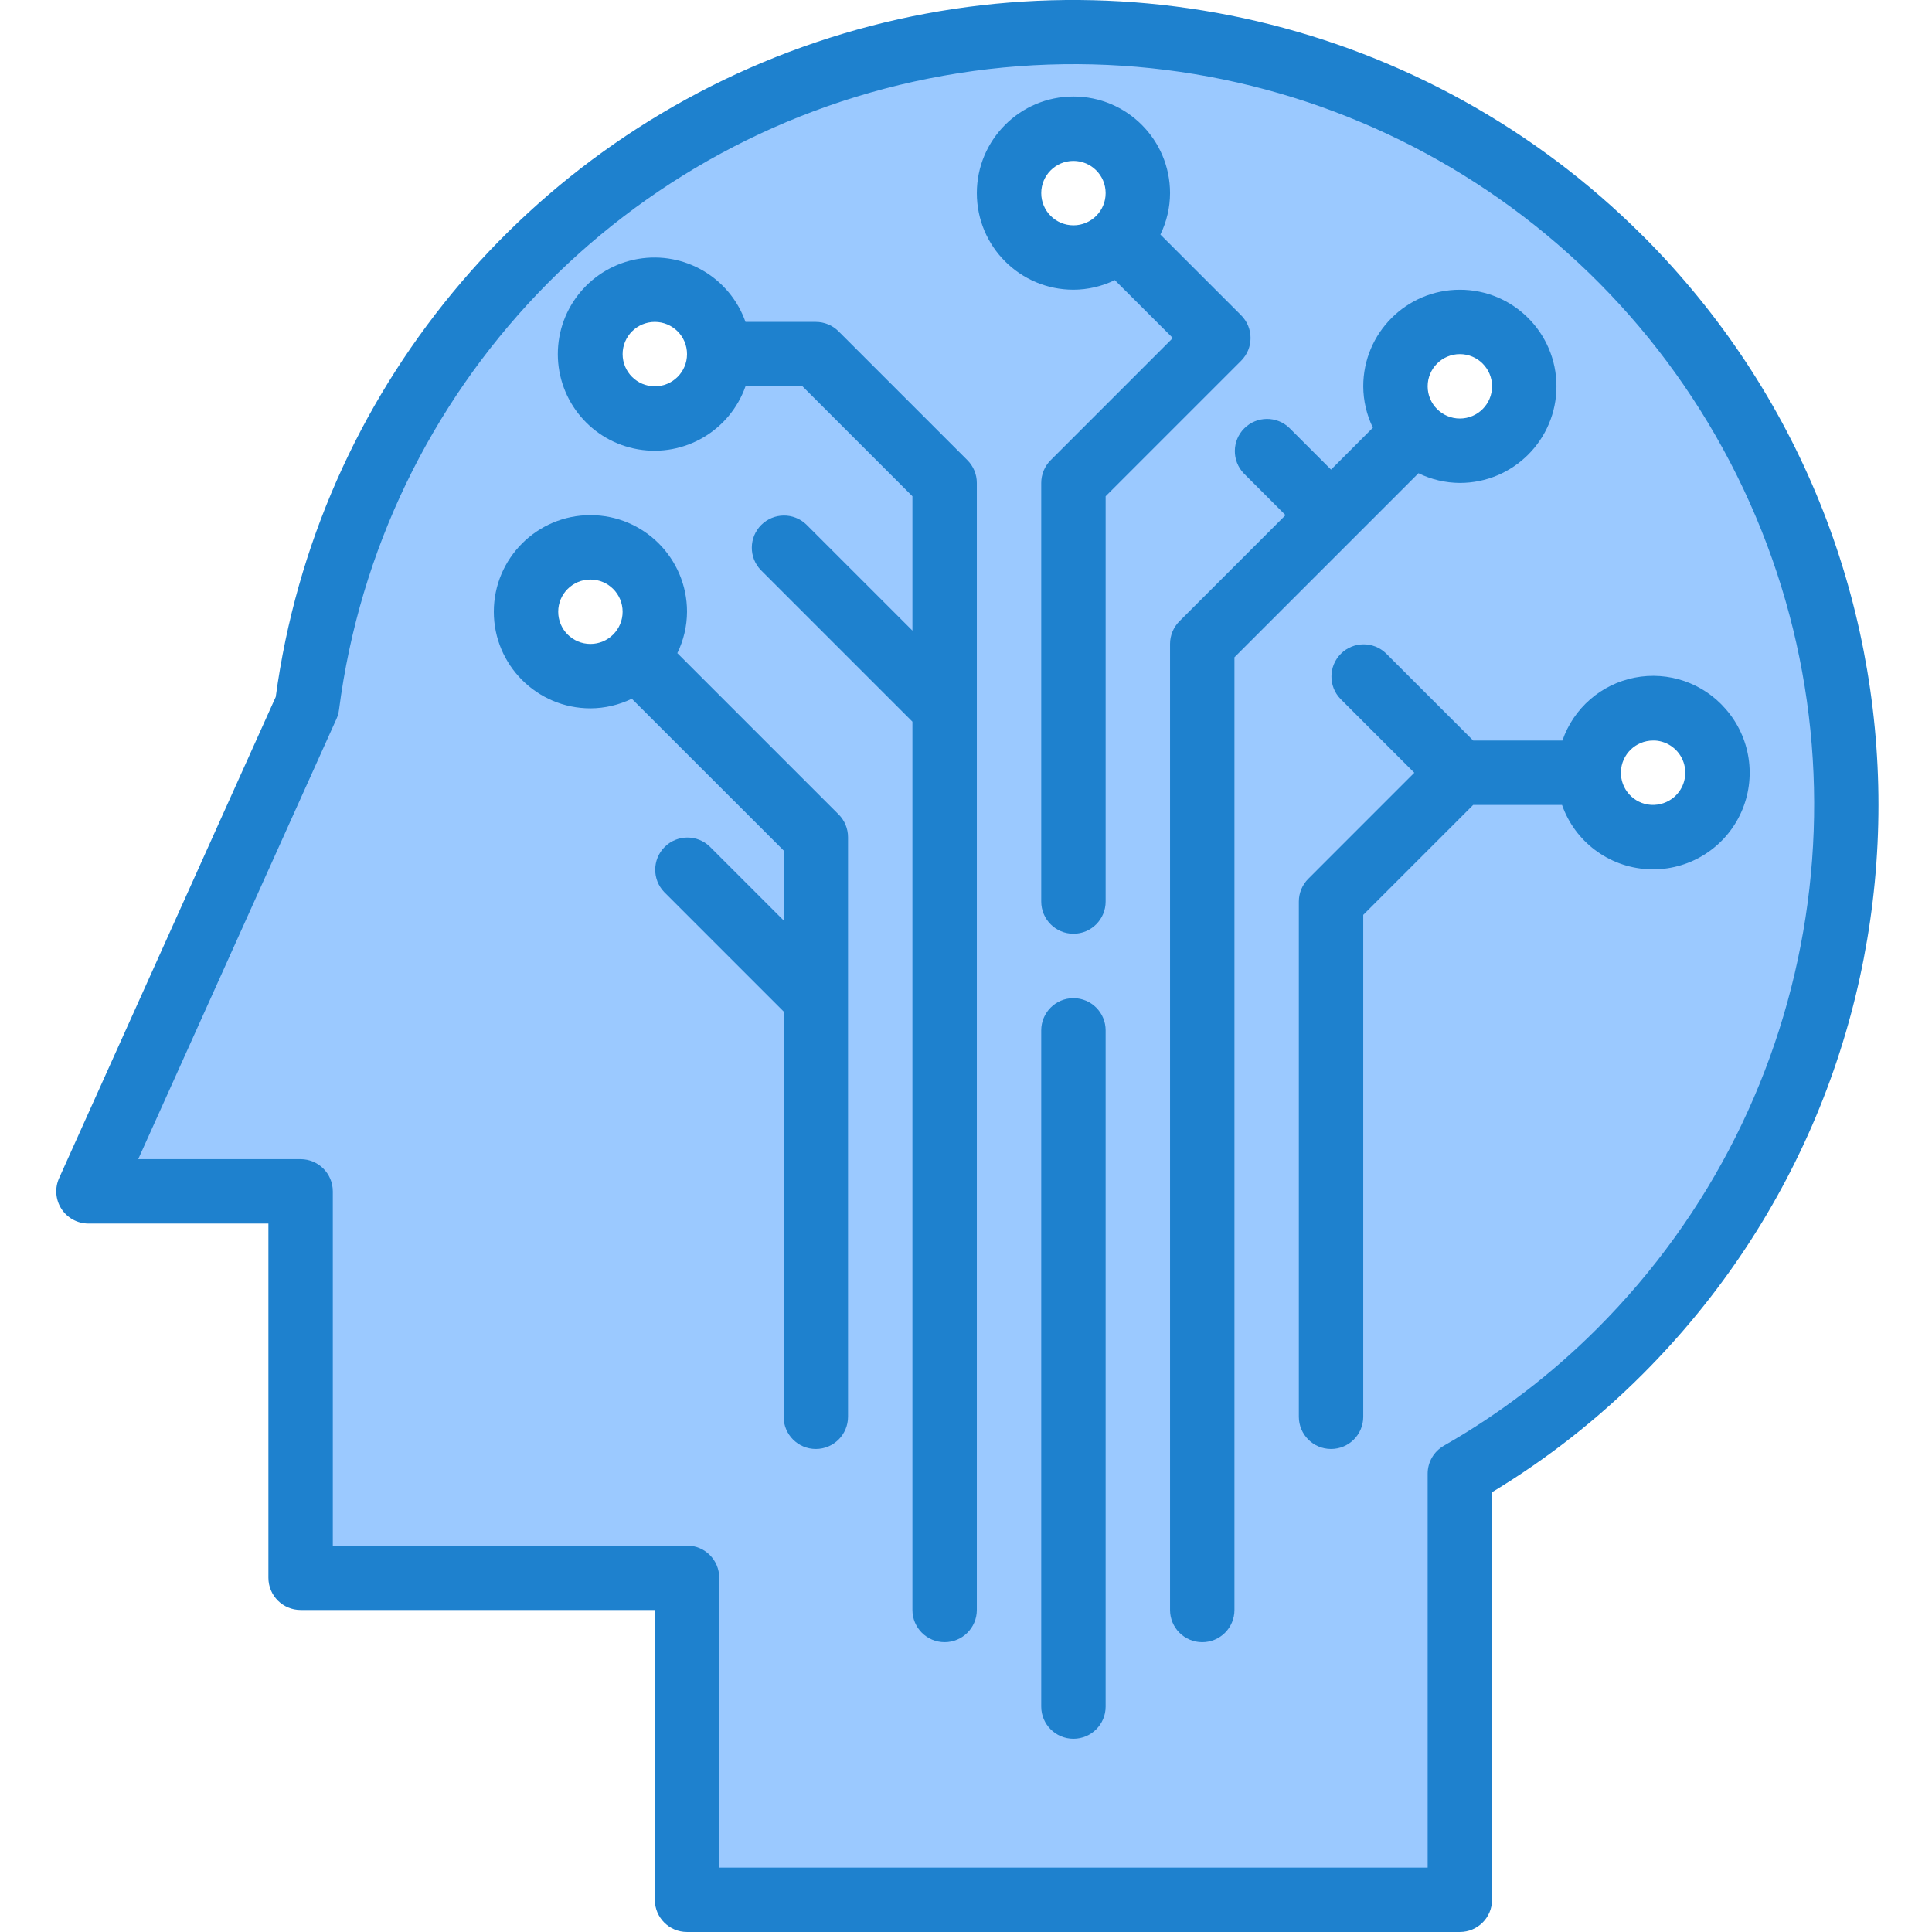 <svg height="479pt" viewBox="-13 0 479 479.978" width="479pt" xmlns="http://www.w3.org/2000/svg"><path d="m388.953 64.219c-51.746-51.738-128.402-69.562-197.668-45.965s-119.094 84.516-128.492 157.086l-54.32 120.637h52.719v96h96v80h192v-105.84c14.547-8.32 27.918-18.543 39.762-30.398 74.973-74.98 74.973-196.539 0-271.52zm-39.762 15.758c8.836 0 16 7.164 16 16 0 8.84-7.164 16-16 16-8.836 0-16-7.16-16-16 0-8.836 7.164-16 16-16zm-200-8c8.836 0 16 7.164 16 16 0 8.84-7.164 16-16 16-8.836 0-16-7.16-16-16 0-8.836 7.164-16 16-16zm-16 96c-8.836 0-16-7.16-16-16 0-8.836 7.164-16 16-16 8.836 0 16 7.164 16 16 0 8.84-7.164 16-16 16zm104-120c0-8.836 7.164-16 16-16 8.836 0 16 7.164 16 16 0 8.84-7.164 16-16 16-8.836 0-16-7.16-16-16zm159.016 160c-8.809-.559-15.504-8.148-14.957-16.957.551-8.812 8.129-15.516 16.941-14.98 8.812.539 15.527 8.109 15 16.922-.254 4.246-2.188 8.219-5.371 11.035-3.188 2.82-7.367 4.25-11.613 3.98zm0 0" fill="#9bc9ff"/><g fill="#1e81ce"><path d="m394.602 58.555c-53.754-53.734-133.32-72.355-205.336-48.059-72.02 24.297-124.039 87.316-134.25 162.633l-53.824 119.57c-1.109 2.473-.895 5.34.574 7.617 1.473 2.277 3.996 3.656 6.707 3.66h44.719v88c0 4.422 3.582 8 8 8h88v72c0 4.422 3.582 8 8 8h192c4.418 0 8-3.578 8-8v-101.262c13.617-8.227 26.184-18.074 37.426-29.328 78.098-78.105 78.098-204.73 0-282.832zm-11.312 271.527c-11.344 11.355-24.156 21.141-38.098 29.098-2.48 1.434-4.008 4.086-4 6.949v97.848h-176v-72c0-4.418-3.582-8-8-8h-88v-88c0-4.418-3.582-8-8-8h-40.344l49.242-109.359c.328-.715.543-1.48.641-2.262 10.301-79.703 71.137-143.496 150.262-157.566 79.121-14.074 158.223 24.832 195.375 96.094 37.152 71.258 23.758 158.387-33.078 215.199zm0 0"/><path d="m415.176 176.082c-5.59-6.418-14.176-9.367-22.531-7.738-8.352 1.629-15.203 7.59-17.973 15.633h-22.168l-21.656-21.652c-3.137-3.035-8.129-2.988-11.215.094-3.086 3.086-3.129 8.078-.098 11.215l18.344 18.344-26.344 26.348c-1.5 1.5-2.344 3.531-2.344 5.652v128c0 4.422 3.582 8 8 8 4.418 0 8-3.578 8-8v-124.688l27.312-27.312h22.074c3.191 9.086 11.523 15.371 21.133 15.953.504 0 1.02.047 1.523.047 9.43-.012 17.98-5.551 21.848-14.152 3.871-8.605 2.344-18.676-3.906-25.742zm-12.688 21.887c-1.598 1.395-3.676 2.109-5.793 1.992-4.309-.27-7.625-3.914-7.488-8.23.133-4.316 3.668-7.746 7.984-7.754h.504c3.227.203 6.016 2.328 7.066 5.387 1.051 3.059.156 6.449-2.266 8.59zm0 0"/><path d="m338.848 117.633.051-.07c3.203 1.57 6.723 2.398 10.293 2.414 13.258 0 24-10.742 24-24 0-13.254-10.742-24-24-24-13.254 0-24 10.746-24 24 .016 3.57.836 7.09 2.402 10.297l-.074.051-10.328 10.344-10.344-10.344c-3.137-3.035-8.129-2.988-11.215.094-3.086 3.086-3.129 8.078-.098 11.215l10.344 10.344-26.344 26.348c-1.5 1.5-2.344 3.531-2.344 5.652v240c0 4.422 3.582 8 8 8 4.418 0 8-3.578 8-8v-236.688zm10.344-29.656c4.418 0 8 3.582 8 8 0 4.422-3.582 8-8 8-4.418 0-8-3.578-8-8 0-4.418 3.582-8 8-8zm0 0"/><path d="m194.848 82.324c-1.5-1.504-3.535-2.344-5.656-2.348h-17.473c-3.895-11.02-15.164-17.629-26.684-15.652-11.52 1.977-19.941 11.965-19.941 23.652 0 11.691 8.422 21.68 19.941 23.656 11.52 1.977 22.789-4.633 26.684-15.656h14.16l27.312 27.312v33.379l-26.344-26.344c-3.137-3.035-8.129-2.988-11.215.094-3.086 3.086-3.129 8.078-.098 11.215l37.656 37.656v220.688c0 4.422 3.582 8 8 8 4.418 0 8-3.578 8-8v-280c0-2.121-.844-4.152-2.344-5.652zm-45.656 13.652c-4.418 0-8-3.578-8-8 0-4.418 3.582-8 8-8 4.418 0 8 3.582 8 8 0 4.422-3.582 8-8 8zm0 0"/><path d="m154.848 162.324-.07-.051c1.57-3.203 2.398-6.727 2.414-10.297 0-13.254-10.742-24-24-24-13.254 0-24 10.746-24 24 0 13.258 10.746 24 24 24 3.57-.012 7.09-.832 10.297-2.398l.047.074 37.656 37.637v17.379l-18.344-18.344c-3.137-3.035-8.129-2.988-11.215.094-3.086 3.086-3.129 8.078-.098 11.215l29.656 29.656v100.688c0 4.422 3.582 8 8 8 4.418 0 8-3.578 8-8v-144c0-2.121-.844-4.152-2.344-5.652zm-21.656-2.348c-4.418 0-8-3.578-8-8 0-4.418 3.582-8 8-8 4.418 0 8 3.582 8 8 0 4.422-3.582 8-8 8zm0 0"/><path d="m294.848 78.324-20-20-.055-.051c1.566-3.207 2.387-6.727 2.398-10.297 0-13.254-10.742-24-24-24-13.254 0-24 10.746-24 24 0 13.258 10.746 24 24 24 3.57-.012 7.09-.832 10.297-2.398l.047.074 14.344 14.324-30.344 30.348c-1.5 1.5-2.344 3.531-2.344 5.652v104c0 4.422 3.582 8 8 8 4.418 0 8-3.578 8-8v-100.688l33.656-33.656c3.125-3.121 3.125-8.188 0-11.309zm-41.656-22.348c-4.418 0-8-3.578-8-8 0-4.418 3.582-8 8-8 4.418 0 8 3.582 8 8 0 4.422-3.582 8-8 8zm0 0"/><path d="m253.191 247.977c-4.418 0-8 3.582-8 8v168c0 4.422 3.582 8 8 8 4.418 0 8-3.578 8-8v-168c0-4.418-3.582-8-8-8zm0 0"/></g></svg>